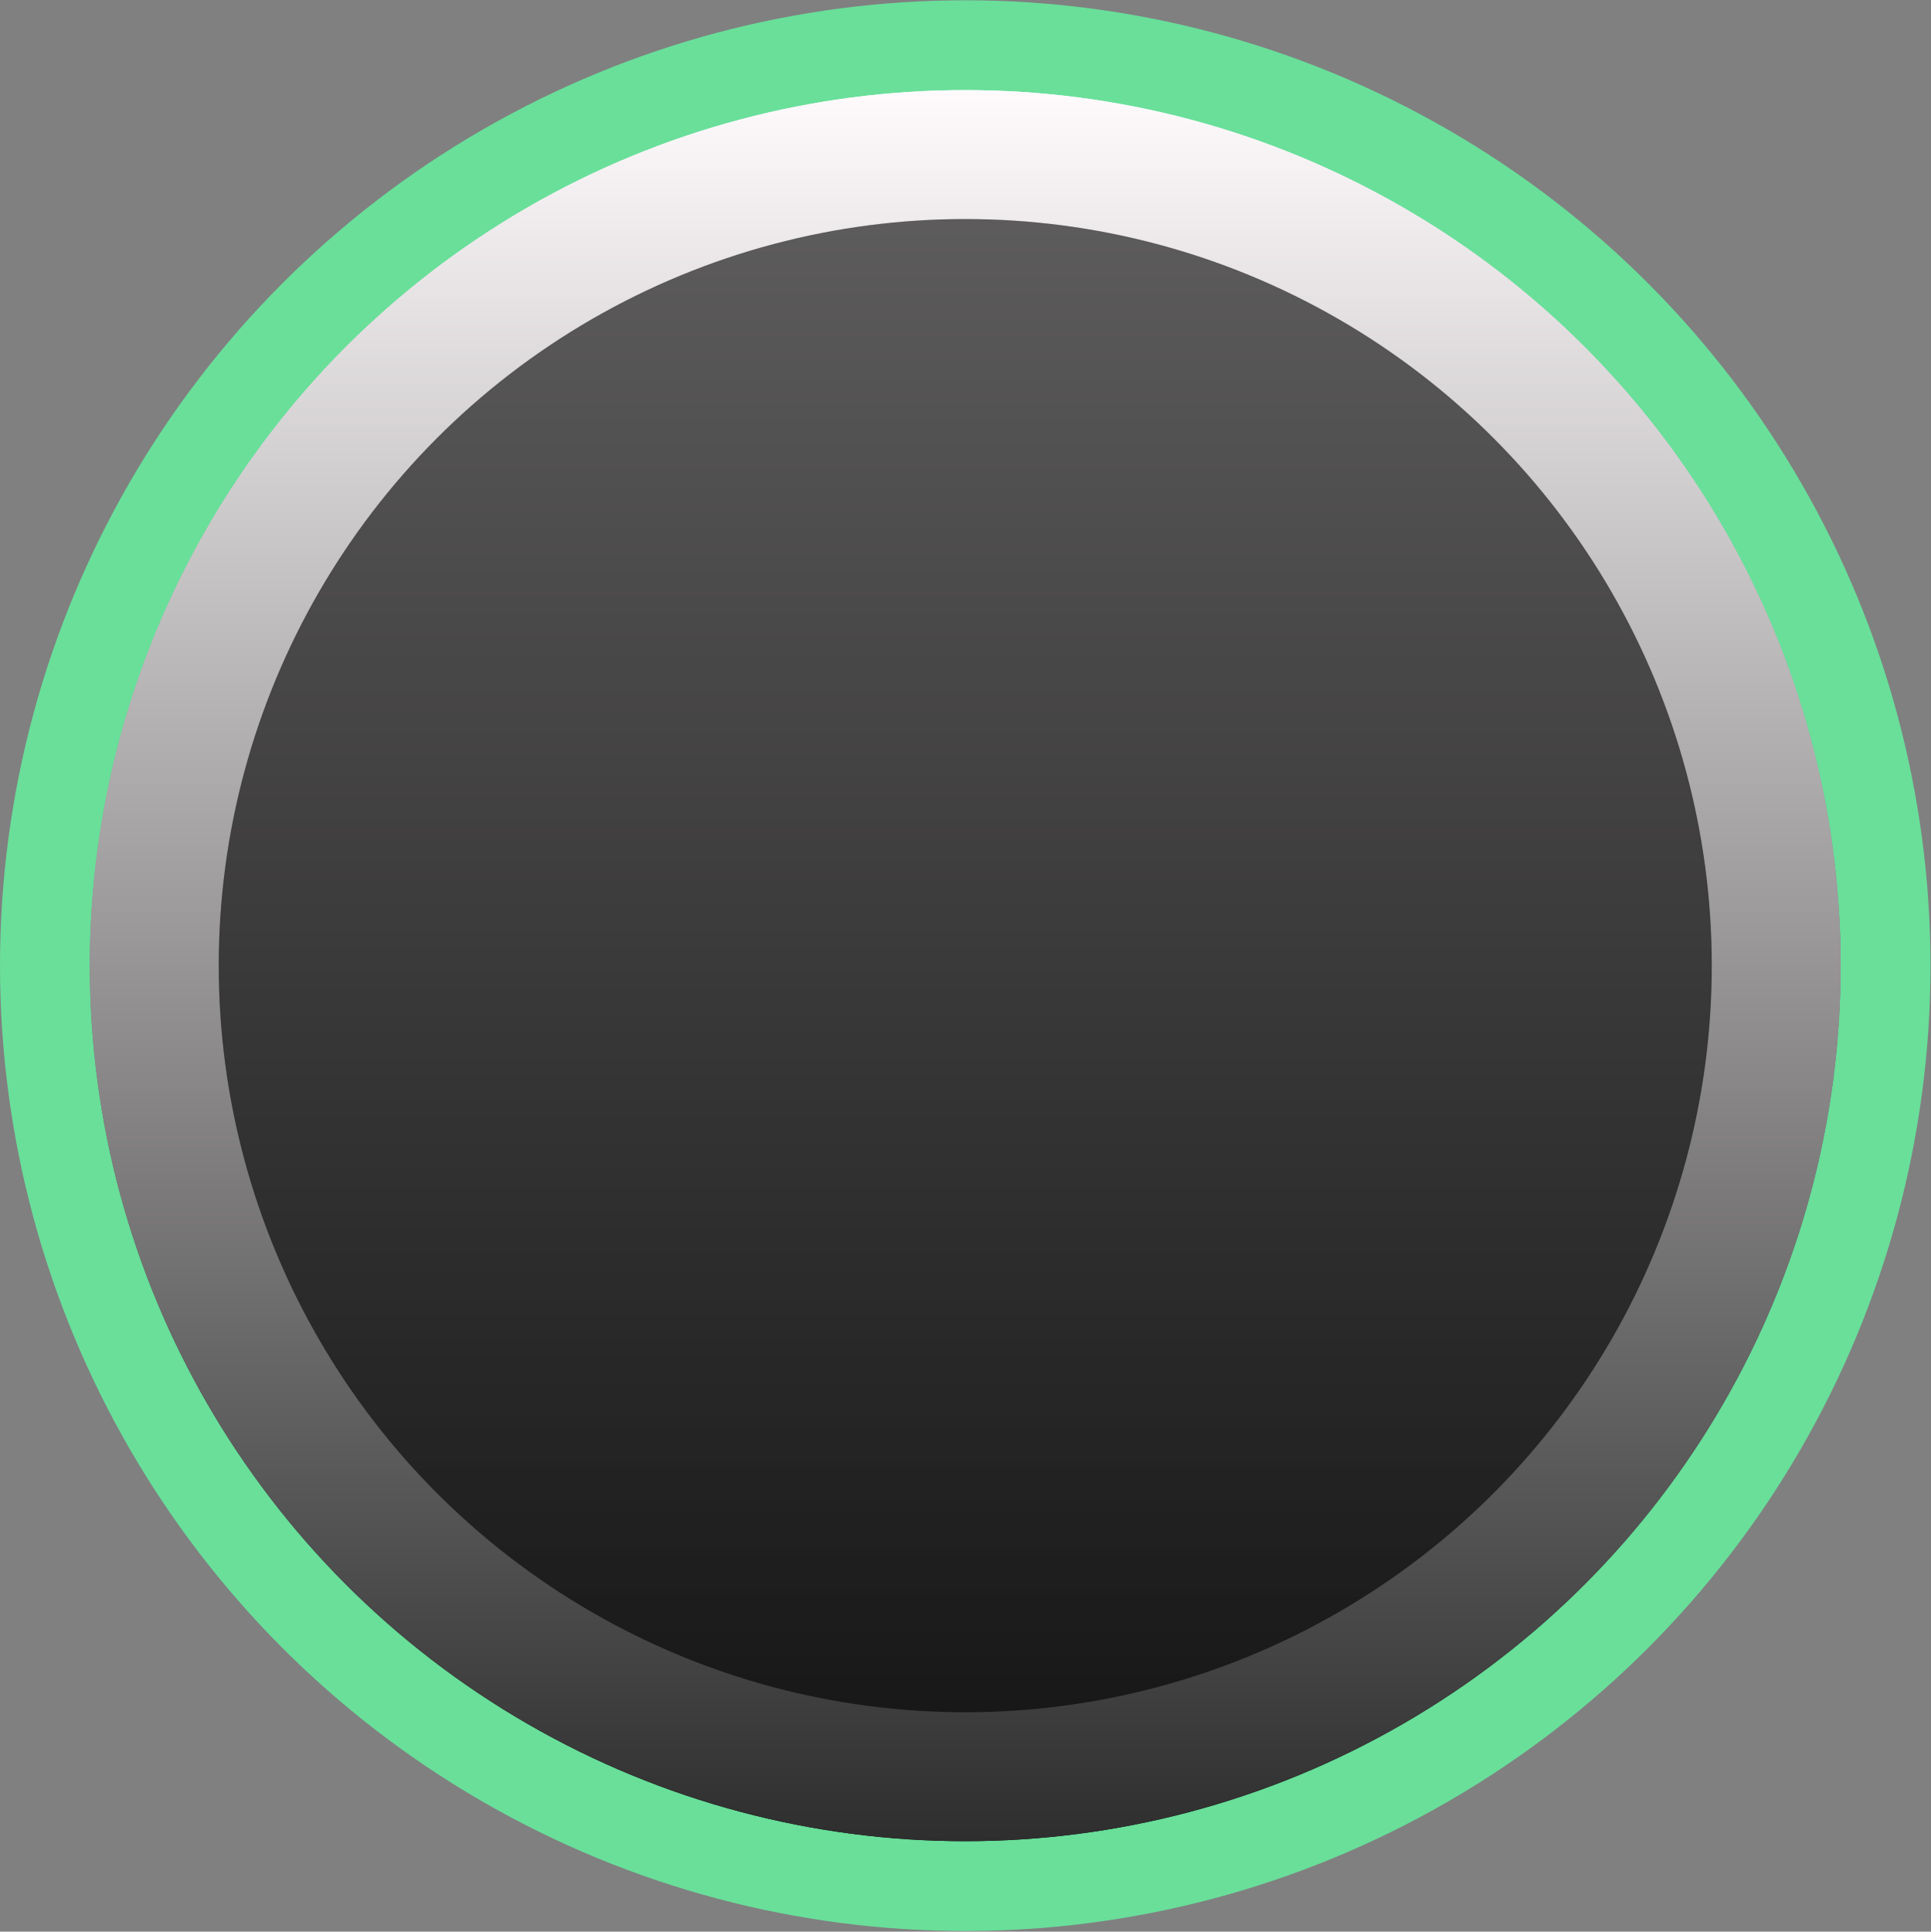 <?xml version="1.0" encoding="UTF-8" standalone="no"?>
<svg
   xmlns:dc="http://purl.org/dc/elements/1.1/"
   xmlns:cc="http://creativecommons.org/ns#"
   xmlns:rdf="http://www.w3.org/1999/02/22-rdf-syntax-ns#"
   xmlns:svg="http://www.w3.org/2000/svg"
   xmlns="http://www.w3.org/2000/svg"
   xmlns:sodipodi="http://sodipodi.sourceforge.net/DTD/sodipodi-0.dtd"
   xmlns:inkscape="http://www.inkscape.org/namespaces/inkscape"
   version="1.0"
   id="svg111794"
   x="0px"
   y="0px"
   width="13.856"
   height="13.859"
   viewBox="0 0 13.856 13.859"
   enable-background="new 0 0 17.856 17.859"
   xml:space="preserve"
   sodipodi:docname="TrimpotSG_bg.svg"
   inkscape:version="1.0.2 (e86c870879, 2021-01-15)"><rect x="0" y="0" width="13.856" height="13.859" fill="#808080" stroke="none"/><defs
   id="defs25" /><sodipodi:namedview
   pagecolor="#ffffff"
   bordercolor="#666666"
   borderopacity="1"
   objecttolerance="10"
   gridtolerance="10"
   guidetolerance="10"
   inkscape:pageopacity="0"
   inkscape:pageshadow="2"
   inkscape:window-width="1920"
   inkscape:window-height="1017"
   id="namedview23"
   showgrid="false"
   inkscape:zoom="47.594035"
   inkscape:cx="3.0936297"
   inkscape:cy="8.2942869"
   inkscape:window-x="-8"
   inkscape:window-y="-8"
   inkscape:window-maximized="1"
   inkscape:current-layer="svg111794"
   inkscape:document-rotation="0" />

<linearGradient
   id="SVGID_1_"
   gradientUnits="userSpaceOnUse"
   x1="-2317.634"
   y1="-3827.853"
   x2="-2301.44"
   y2="-3827.853"
   gradientTransform="matrix(0,0.608,-0.608,0,-2321.865,1409.603)">
	<stop
   offset="0"
   style="stop-color:#FFFBFD"
   id="stop4" />
	<stop
   offset="1"
   style="stop-color:#000000"
   id="stop6" />
</linearGradient>

<linearGradient
   id="SVGID_2_"
   gradientUnits="userSpaceOnUse"
   x1="183.818"
   y1="5065.836"
   x2="200.013"
   y2="5065.836"
   gradientTransform="matrix(2.2422874e-8,0.608,0.608,-2.2422874e-8,-3074.546,-111.253)">
	<stop
   offset="0"
   style="stop-color:#FFFBFD"
   id="stop11" />
	<stop
   offset="1"
   style="stop-color:#2E2E2E"
   id="stop13" />
</linearGradient>


<g
   id="g845"
   transform="matrix(1.276,0,0,1.276,6.6171252e-5,-4.6710808e-4)"><circle
     fill="#0a0a0a"
     cx="5.428"
     cy="5.43"
     r="5.428"
     id="circle2"
     style="fill:#69df9a;fill-opacity:1;stroke-width:0.608" /><circle
     fill="url(#SVGID_1_)"
     cx="5.428"
     cy="5.43"
     r="4.923"
     id="circle9"
     style="fill:url(#SVGID_1_);stroke-width:0.608" /><circle
     fill="url(#SVGID_2_)"
     cx="5.428"
     cy="5.43"
     r="4.923"
     id="circle16"
     style="opacity:1;fill:url(#SVGID_2_);stroke-width:0.608" /><circle
     opacity="0.4"
     enable-background="new    "
     cx="5.428"
     cy="5.43"
     r="4.198"
     id="circle18"
     style="stroke-width:0.608" /><circle
     opacity="0.43"
     enable-background="new    "
     cx="5.428"
     cy="5.43"
     r="4.198"
     id="circle20"
     style="opacity:0.355;stroke-width:0.608" /></g>
</svg>
